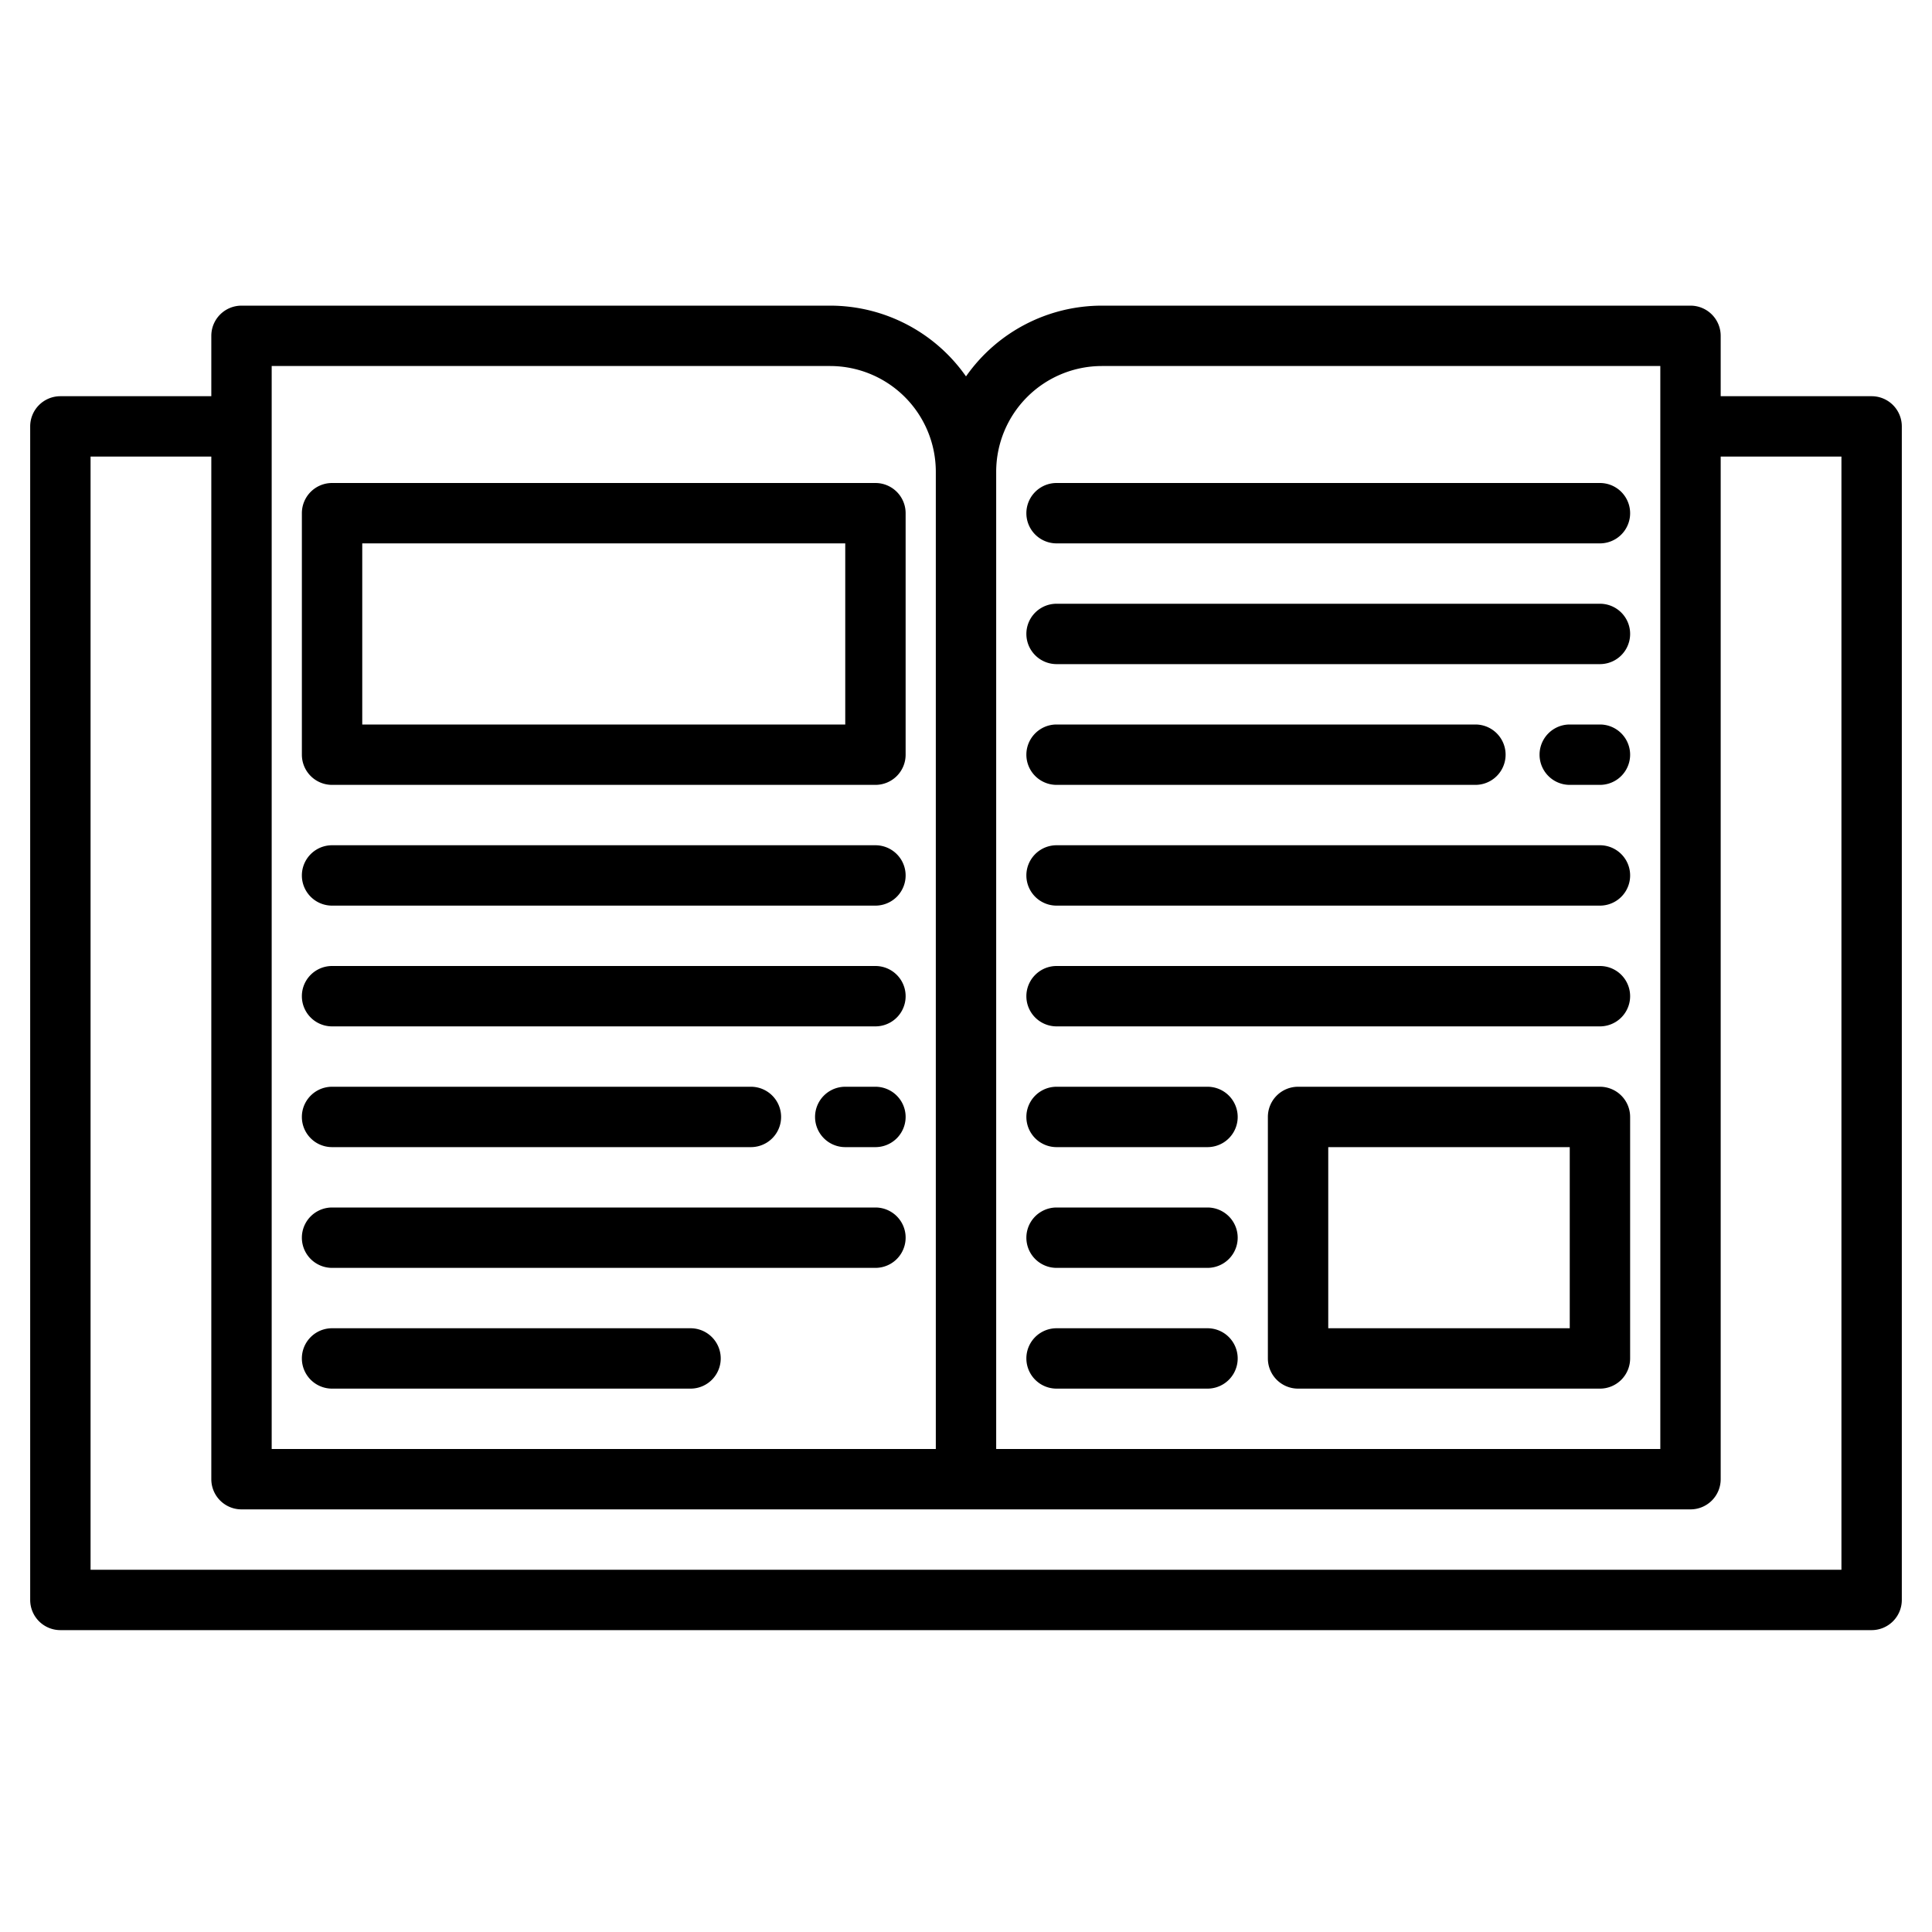 <?xml version="1.0"?>
<svg xmlns="http://www.w3.org/2000/svg" width="512" height="512" viewBox="0 0 512 512"><g><path d="M496,105H456V89a8,8,0,0,0-8-8H292a43.964,43.964,0,0,0-36,18.75A43.964,43.964,0,0,0,220,81H64a8,8,0,0,0-8,8v16H16a8,8,0,0,0-8,8V424a8,8,0,0,0,8,8H496a8,8,0,0,0,8-8V113A8,8,0,0,0,496,105ZM264,125a28.031,28.031,0,0,1,28-28H440V384H264ZM72,97H220a28.031,28.031,0,0,1,28,28V384H72ZM488,416H24V121H56V392a8,8,0,0,0,8,8H448a8,8,0,0,0,8-8V121h32Z"/><path d="M88,208H232a8,8,0,0,0,8-8V136a8,8,0,0,0-8-8H88a8,8,0,0,0-8,8v64A8,8,0,0,0,88,208Zm8-64H224v48H96Z"/><path d="M88,240H232a8,8,0,0,0,0-16H88a8,8,0,0,0,0,16Z"/><path d="M88,272H232a8,8,0,0,0,0-16H88a8,8,0,0,0,0,16Z"/><path d="M88,336H232a8,8,0,0,0,0-16H88a8,8,0,0,0,0,16Z"/><path d="M88,368h95a8,8,0,0,0,0-16H88a8,8,0,0,0,0,16Z"/><path d="M88,304H199a8,8,0,0,0,0-16H88a8,8,0,0,0,0,16Z"/><path d="M232,288h-8a8,8,0,0,0,0,16h8a8,8,0,0,0,0-16Z"/><path d="M280,144H424a8,8,0,0,0,0-16H280a8,8,0,0,0,0,16Z"/><path d="M280,176H424a8,8,0,0,0,0-16H280a8,8,0,0,0,0,16Z"/><path d="M280,240H424a8,8,0,0,0,0-16H280a8,8,0,0,0,0,16Z"/><path d="M280,272H424a8,8,0,0,0,0-16H280a8,8,0,0,0,0,16Z"/><path d="M280,208H391a8,8,0,0,0,0-16H280a8,8,0,0,0,0,16Z"/><path d="M424,192h-8a8,8,0,0,0,0,16h8a8,8,0,0,0,0-16Z"/><path d="M424,288H344a8,8,0,0,0-8,8v64a8,8,0,0,0,8,8h80a8,8,0,0,0,8-8V296A8,8,0,0,0,424,288Zm-8,64H352V304h64Z"/><path d="M280,304h40a8,8,0,0,0,0-16H280a8,8,0,0,0,0,16Z"/><path d="M280,336h40a8,8,0,0,0,0-16H280a8,8,0,0,0,0,16Z"/><path d="M280,368h40a8,8,0,0,0,0-16H280a8,8,0,0,0,0,16Z"/></g></svg>

